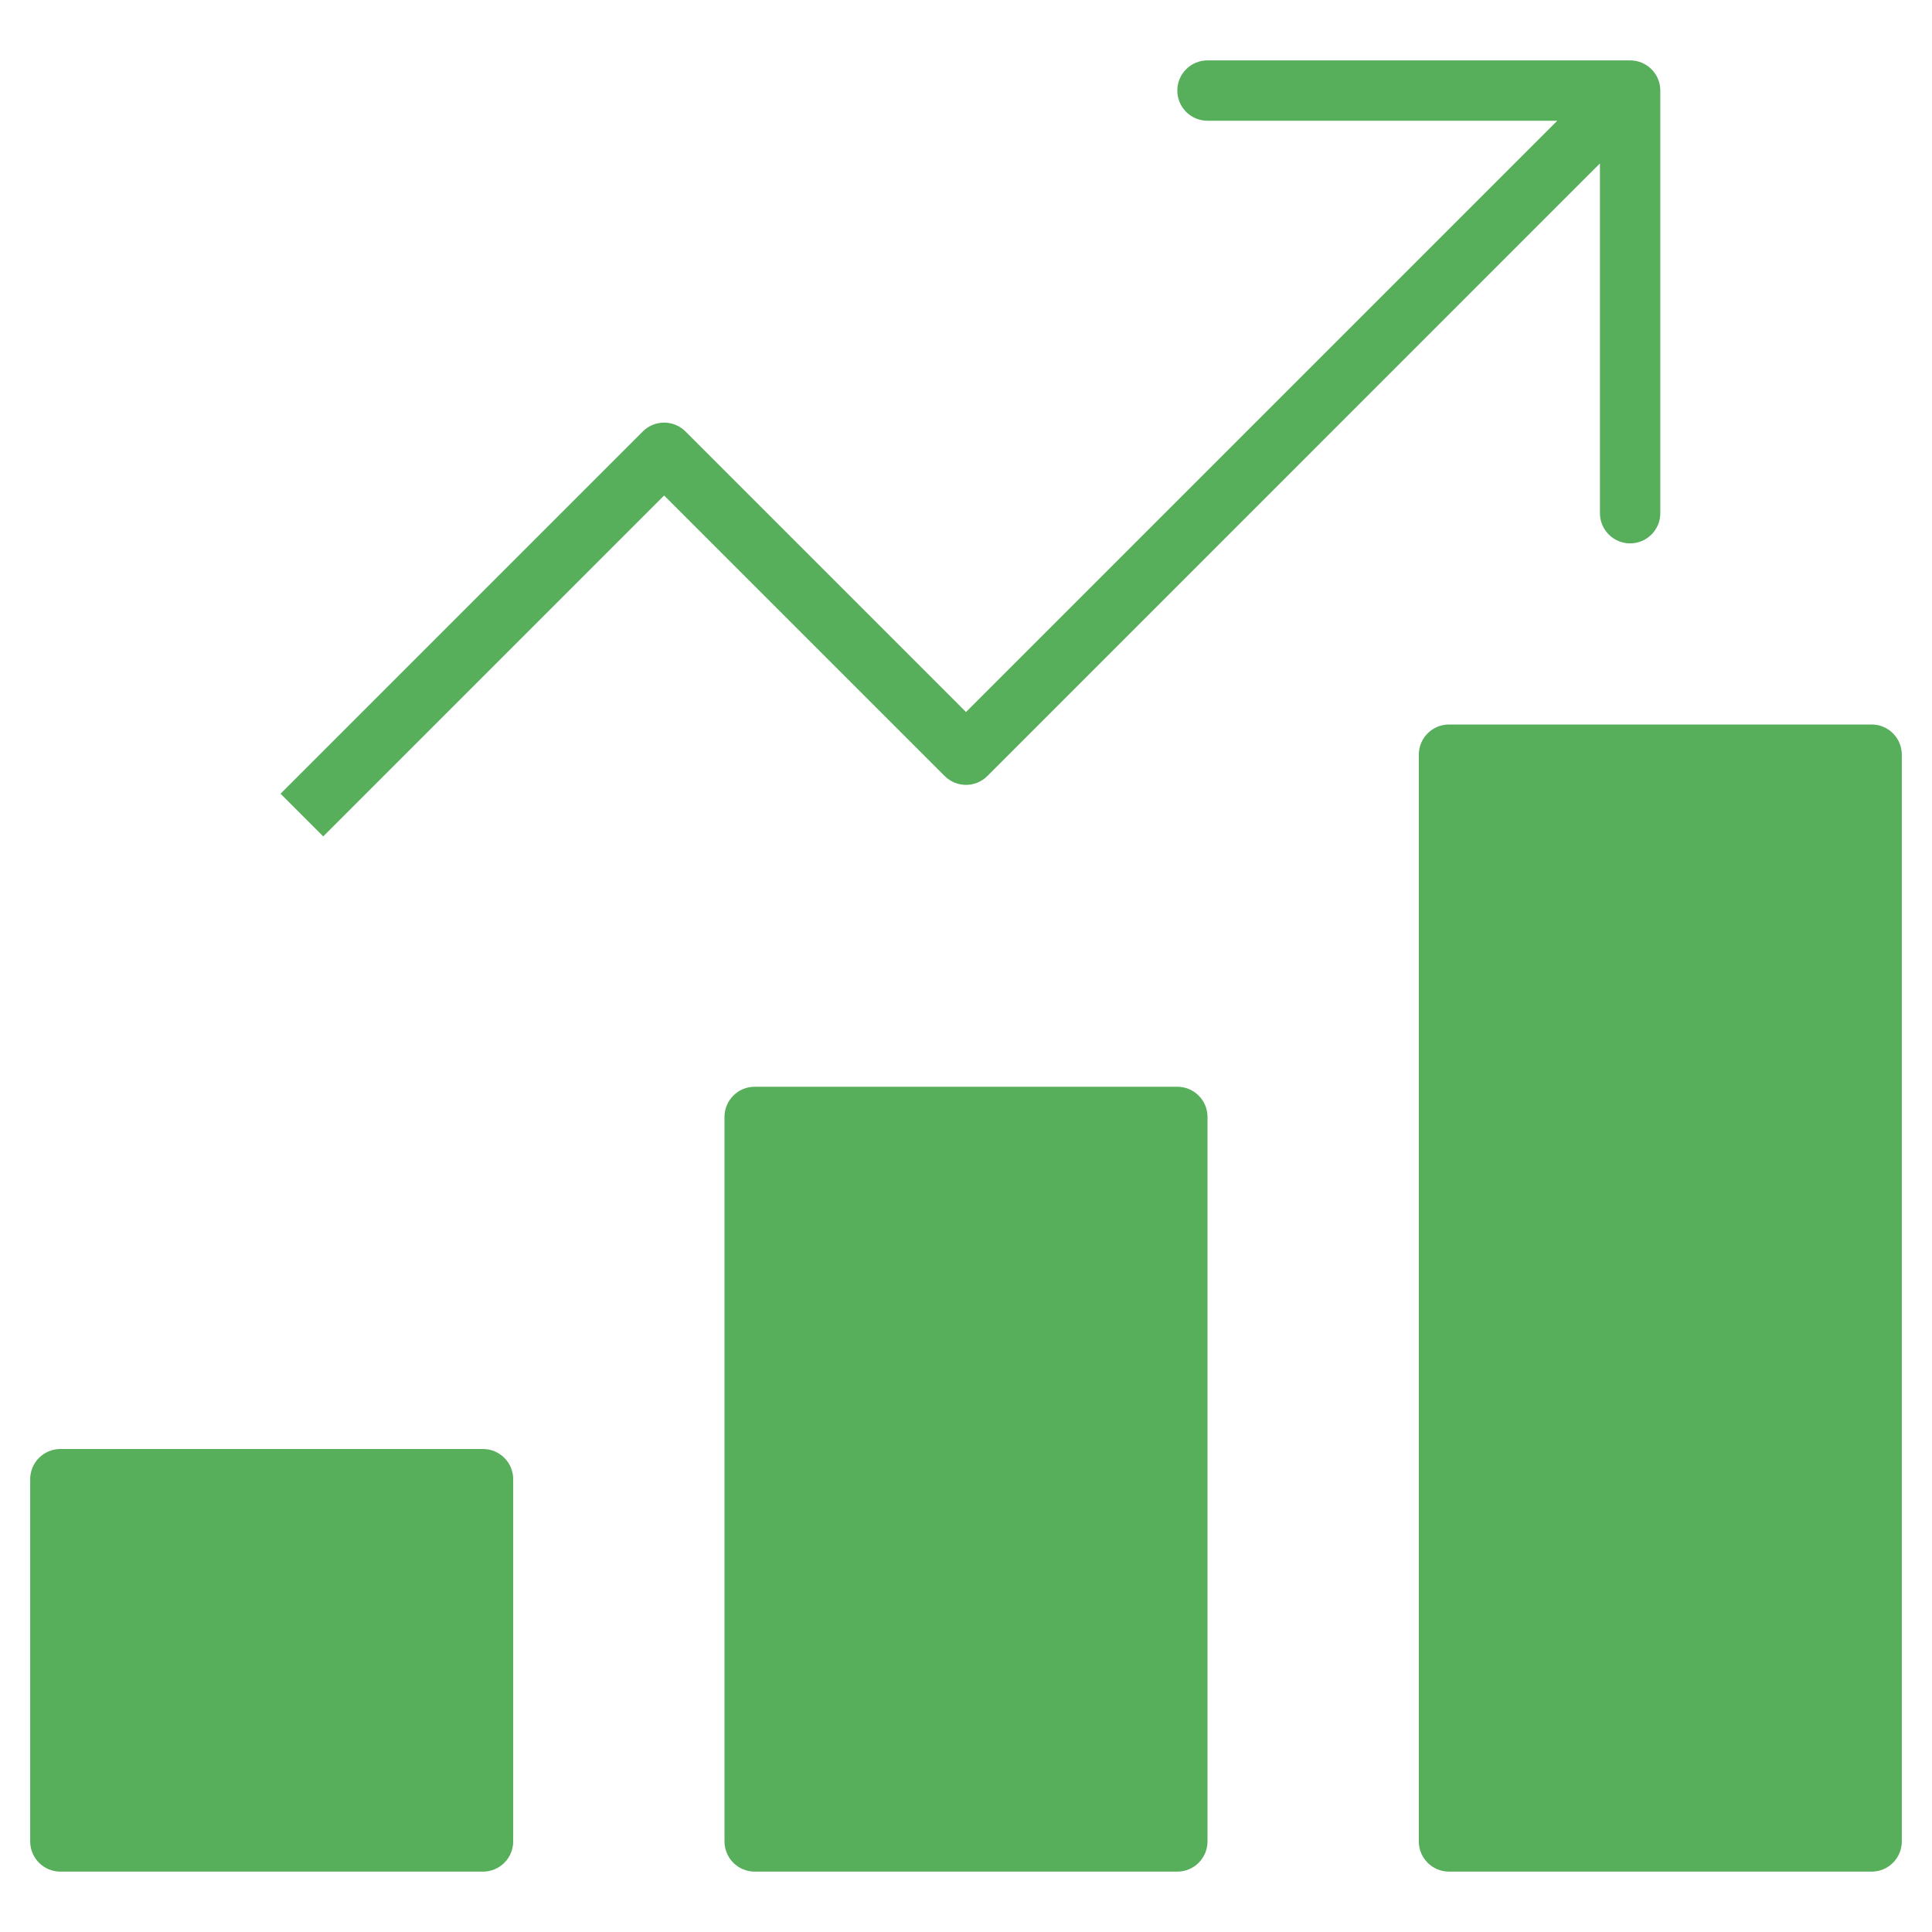 <svg width="88" height="88" viewBox="0 0 88 88" fill="none" xmlns="http://www.w3.org/2000/svg">
<path d="M53.625 49.5H34.375C33.616 49.5 33 50.116 33 50.875V83.875C33 84.634 33.616 85.25 34.375 85.25H53.625C54.384 85.25 55 84.634 55 83.875V50.875C55 50.116 54.384 49.5 53.625 49.5Z" fill="#57AE5B"/>
<path d="M22 66H2.75C1.991 66 1.375 66.616 1.375 67.375V83.875C1.375 84.634 1.991 85.25 2.75 85.25H22C22.759 85.25 23.375 84.634 23.375 83.875V67.375C23.375 66.616 22.759 66 22 66Z" fill="#57AE5B"/>
<path d="M85.25 33H66C65.241 33 64.625 33.616 64.625 34.375V83.875C64.625 84.634 65.241 85.25 66 85.25H85.25C86.009 85.25 86.625 84.634 86.625 83.875V34.375C86.625 33.616 86.009 33 85.25 33Z" fill="#57AE5B"/>
<path d="M44.973 35.347L72.875 7.444V23.375C72.875 24.134 73.491 24.75 74.25 24.75C75.009 24.75 75.625 24.134 75.625 23.375V4.125C75.625 3.366 75.009 2.75 74.25 2.75H55C54.241 2.75 53.625 3.366 53.625 4.125C53.625 4.884 54.241 5.5 55 5.5H70.931L44 32.431L31.223 19.653C30.685 19.115 29.816 19.115 29.278 19.653L12.778 36.153L14.723 38.097L30.25 22.569L43.028 35.347C43.566 35.885 44.435 35.885 44.973 35.347Z" fill="#57AE5B"/>
</svg>

